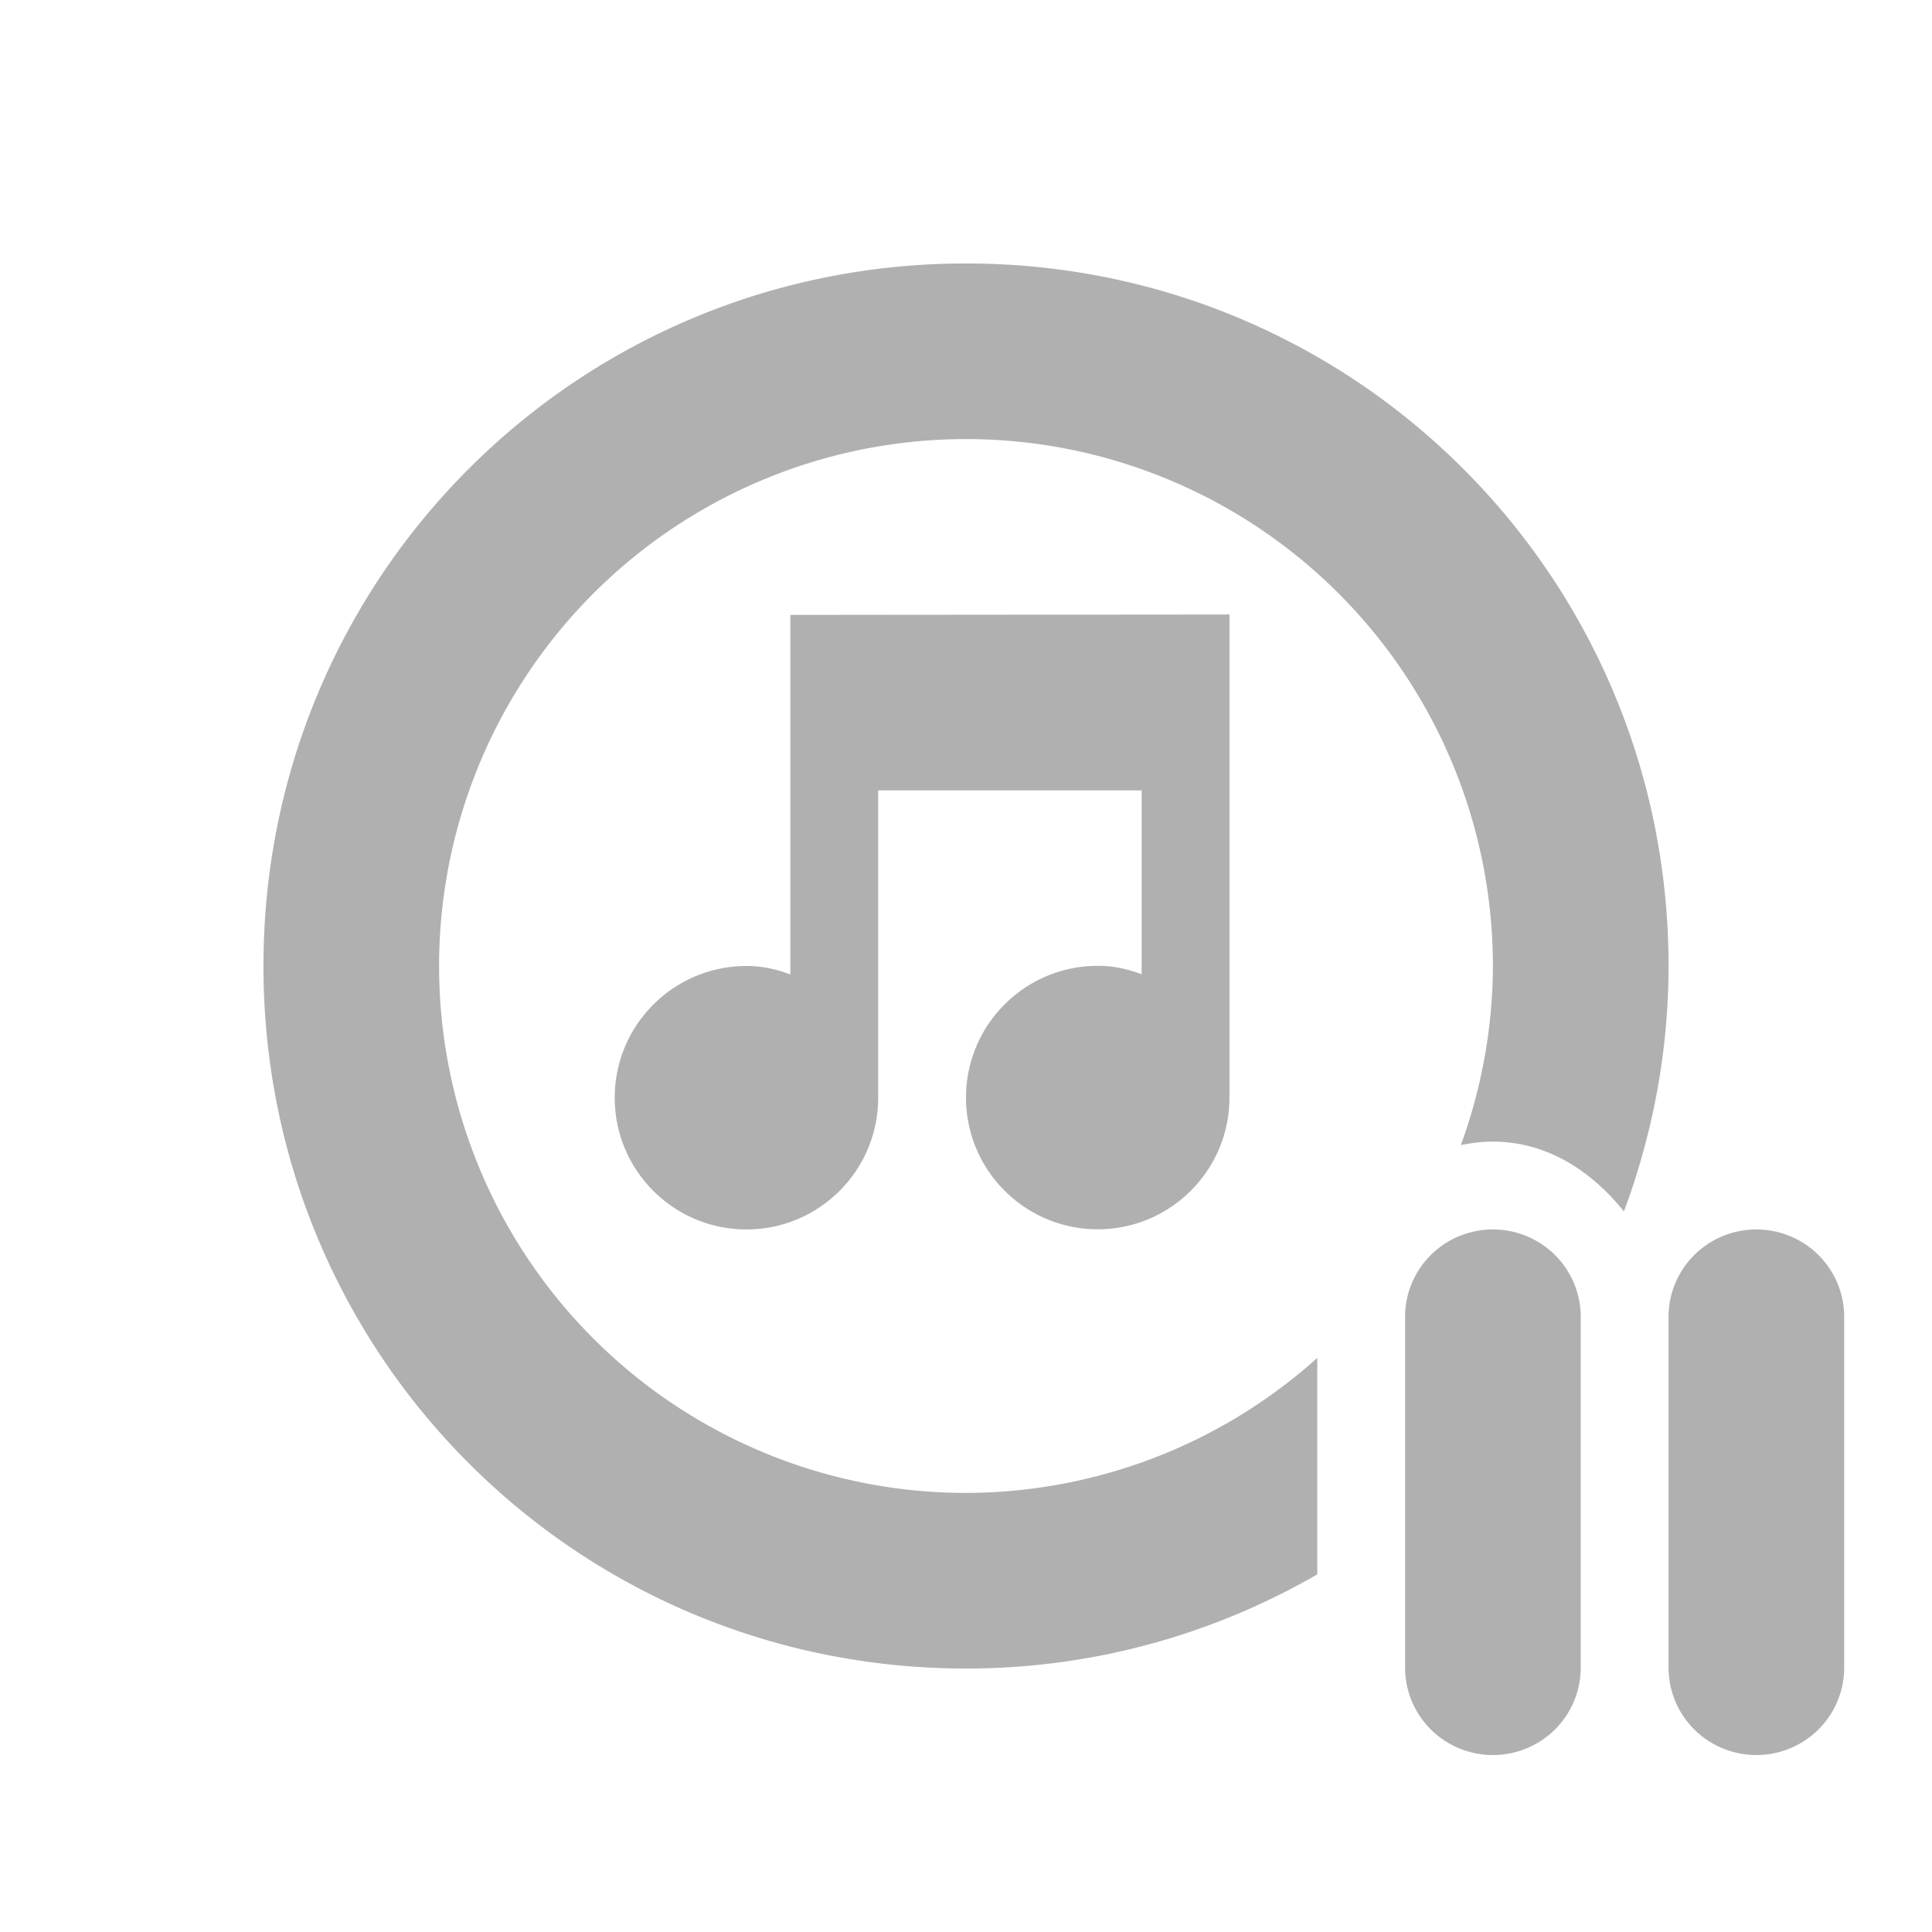 <svg xmlns="http://www.w3.org/2000/svg" width="22" height="22" version="1.1">
 <defs>
  <style id="currentColor" type="text/css">
   .ColorScheme-Text { color:#b0b0b0; } .ColorScheme-Highlight { color:#4285f4; } .ColorScheme-NeutralText { color:#ff9800; } .ColorScheme-PositiveText { color:#4caf50; } .ColorScheme-NegativeText { color:#f44336; }
  </style>
 </defs>
 <path style="fill:currentColor" class="ColorScheme-Text" d="M 11 3 C 6.568 3 3 6.568 3 11 C 3 15.432 6.568 19 11 19 C 12.461 19 13.824 18.606 15 17.928 L 15 15.463 A 6 6 0 0 1 11 17 A 6 6 0 0 1 5 11 A 6 6 0 0 1 11 5 A 6 6 0 0 1 17 11 A 6 6 0 0 1 16.635 13.039 C 16.744 13.018 16.855 13.002 16.969 13 C 17.605 12.99 18.117 13.329 18.492 13.795 C 18.815 12.925 19 11.986 19 11 C 19 6.568 15.432 3 11 3 z M 13.5 6.998 L 9 7.002 L 9 11.096 C 8.84 11.036 8.68 11 8.5 11 C 7.672 11 7 11.672 7 12.5 C 7 13.328 7.672 14 8.5 14 C 9.328 14 10 13.328 10 12.5 L 10 9 L 13 9 L 13 11.094 C 12.84 11.034 12.68 10.998 12.5 10.998 C 11.672 10.998 11 11.67 11 12.498 C 11 13.326 11.672 13.998 12.5 13.998 C 13.328 13.998 14 13.326 14 12.498 L 14 6.998 L 13.5 6.998 z M 16.984 14 A 1 0.995 0 0 0 16 15.01 L 16 18.99 A 1 0.995 0 1 0 18 18.99 L 18 15.01 A 1 0.995 0 0 0 16.984 14 z M 19.984 14 A 1 0.995 0 0 0 19 15.01 L 19 18.99 A 1 0.995 0 1 0 21 18.99 L 21 15.01 A 1 0.995 0 0 0 19.984 14 z"/>
</svg>
